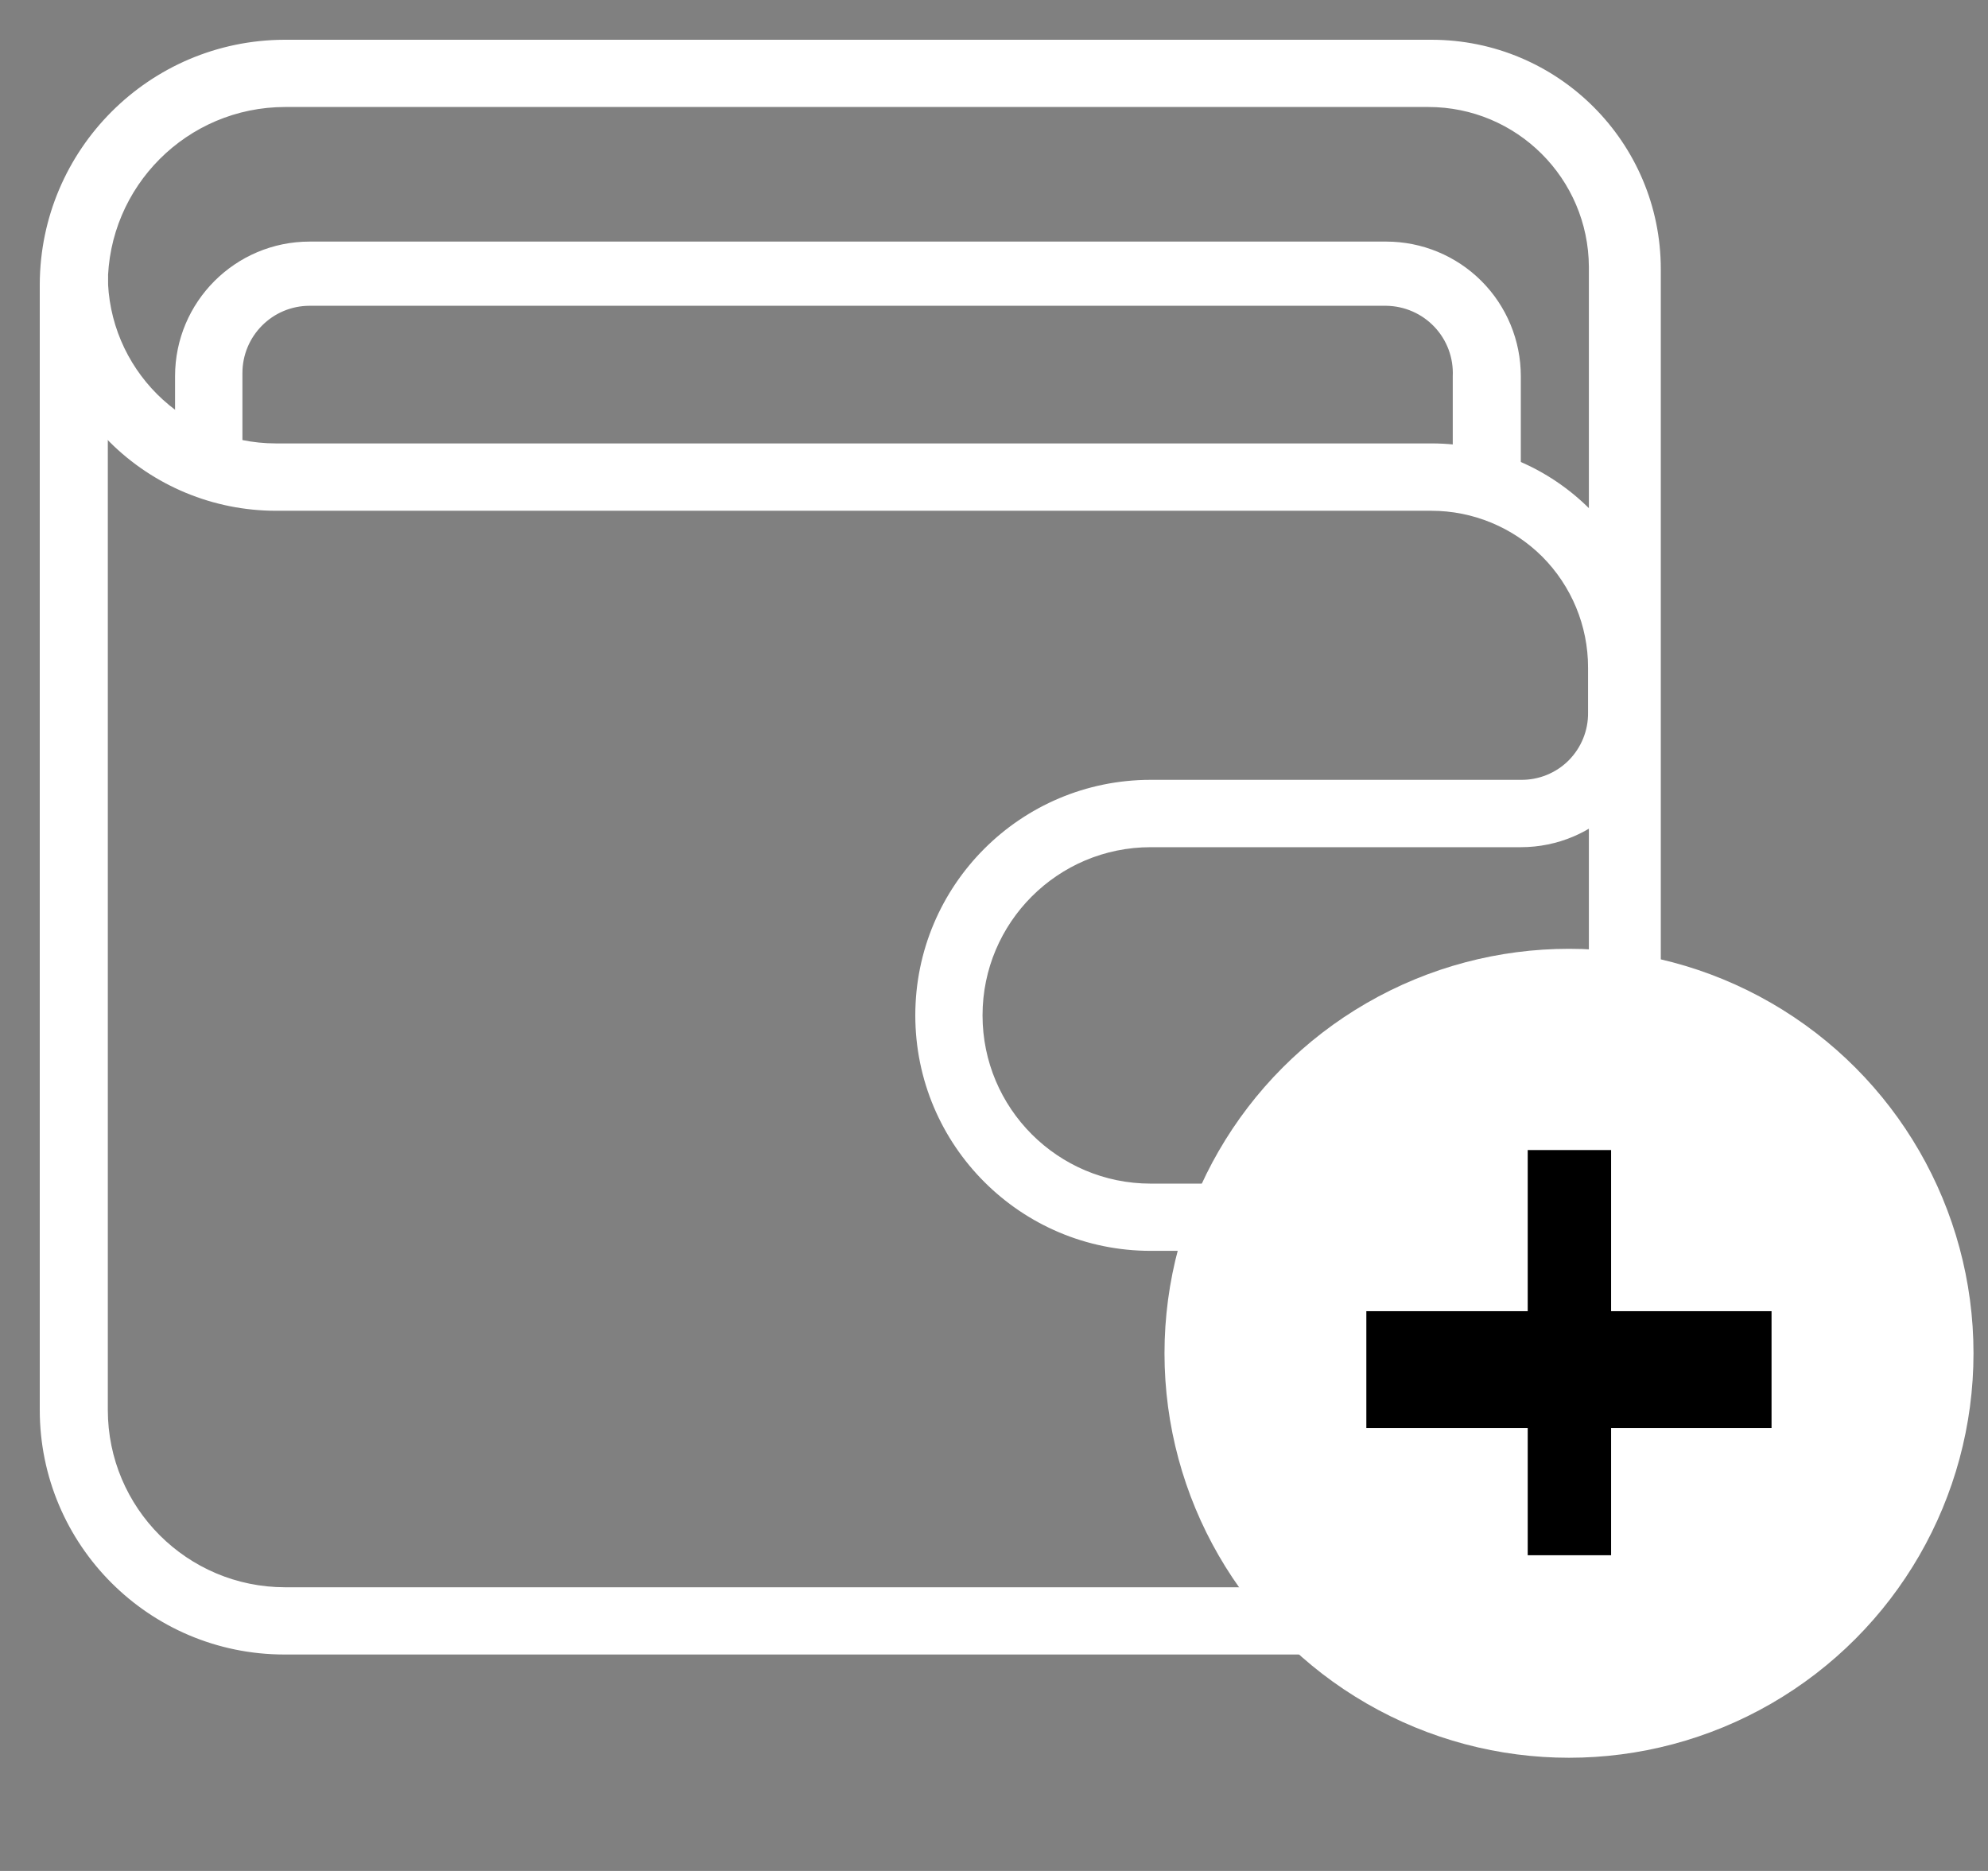 <?xml version="1.0" encoding="UTF-8"?>
<svg width="17px" height="16px" viewBox="0 0 17 16" version="1.1" xmlns="http://www.w3.org/2000/svg" xmlns:xlink="http://www.w3.org/1999/xlink">
    <rect x="0" y="0" width="17" height="16" fill="#808080" stroke="none"/>
    <!-- Generator: Sketch 52.4 (67378) - http://www.bohemiancoding.com/sketch -->
    <title>noun_Wallet_972515-07 Copy</title>
    <desc>Created with Sketch.</desc>
    <g id="Page-1" stroke="none" stroke-width="1" fill="none" fill-rule="evenodd">
        <g id="noun_Wallet_972515-07-Copy">
            <path d="M12.24,14.149 L2.432,14.149 C1.277,14.149 0.34,13.212 0.34,12.057 L0.34,2.432 C0.344,1.278 1.278,0.344 2.432,0.34 L12.24,0.34 C13.323,0.34 14.202,1.218 14.202,2.302 L14.202,12.233 C14.202,12.75 13.994,13.244 13.624,13.605 C13.255,13.965 12.756,14.162 12.24,14.149 Z M2.439,0.915 C1.601,0.915 0.922,1.595 0.922,2.432 L0.922,12.057 C0.922,12.895 1.601,13.574 2.439,13.574 L12.247,13.574 C12.602,13.574 12.943,13.433 13.194,13.181 C13.446,12.93 13.587,12.589 13.587,12.233 L13.587,2.282 C13.583,1.526 12.97,0.915 12.214,0.915 L2.439,0.915 Z" id="Shape" fill="#FFFFFF" fill-rule="nonzero"></path>
            <path d="M13.005,10.697 L9.84,10.697 C8.728,10.697 7.827,9.795 7.827,8.683 C7.827,7.571 8.728,6.669 9.84,6.669 L13.005,6.669 C13.158,6.671 13.306,6.611 13.414,6.503 C13.522,6.394 13.582,6.247 13.58,6.094 L13.58,5.074 L14.156,5.074 L14.156,6.094 C14.156,6.729 13.641,7.245 13.005,7.245 L9.84,7.245 C9.046,7.245 8.402,7.889 8.402,8.683 C8.402,9.478 9.046,10.122 9.84,10.122 L13.005,10.122 C13.158,10.123 13.306,10.063 13.414,9.955 C13.522,9.847 13.582,9.699 13.58,9.546 L13.58,8.65 L14.156,8.65 L14.156,9.546 C14.156,10.182 13.641,10.697 13.005,10.697 Z" id="Path" fill="#FFFFFF"></path>
            <path d="M14.156,5.708 L13.58,5.708 C13.58,5.353 13.439,5.012 13.188,4.76 C12.936,4.509 12.595,4.368 12.24,4.368 L2.36,4.368 C1.826,4.368 1.314,4.156 0.936,3.778 C0.559,3.4 0.347,2.888 0.347,2.354 L0.922,2.354 C0.922,3.148 1.566,3.792 2.36,3.792 L12.24,3.792 C13.298,3.792 14.156,4.65 14.156,5.708 Z" id="Path" fill="#FFFFFF"></path>
            <path d="M13.005,4.08 L12.423,4.08 L12.423,3.217 C12.43,3.061 12.374,2.909 12.266,2.795 C12.159,2.682 12.01,2.617 11.854,2.615 L2.648,2.615 C2.33,2.615 2.073,2.873 2.073,3.191 L2.073,4.08 L1.497,4.08 L1.497,3.217 C1.497,2.581 2.013,2.066 2.648,2.066 L11.854,2.066 C12.159,2.066 12.452,2.187 12.668,2.403 C12.884,2.619 13.005,2.912 13.005,3.217 L13.005,4.08 Z" id="Path" fill="#FFFFFF"></path>
            <circle id="Oval" fill="#FFFFFF" cx="13.417" cy="11.573" r="3.459"></circle>
            <rect id="Rectangle" fill="#000000" x="11.684" y="11.213" width="3.465" height="1"></rect>
            <polygon id="Rectangle" fill="#000000" transform="translate(13.42, 11.567) rotate(90) translate(-13.42, -11.567) " points="11.688 11.21 15.153 11.21 15.153 11.923 11.688 11.923"></polygon>
        </g>
    </g>
</svg>